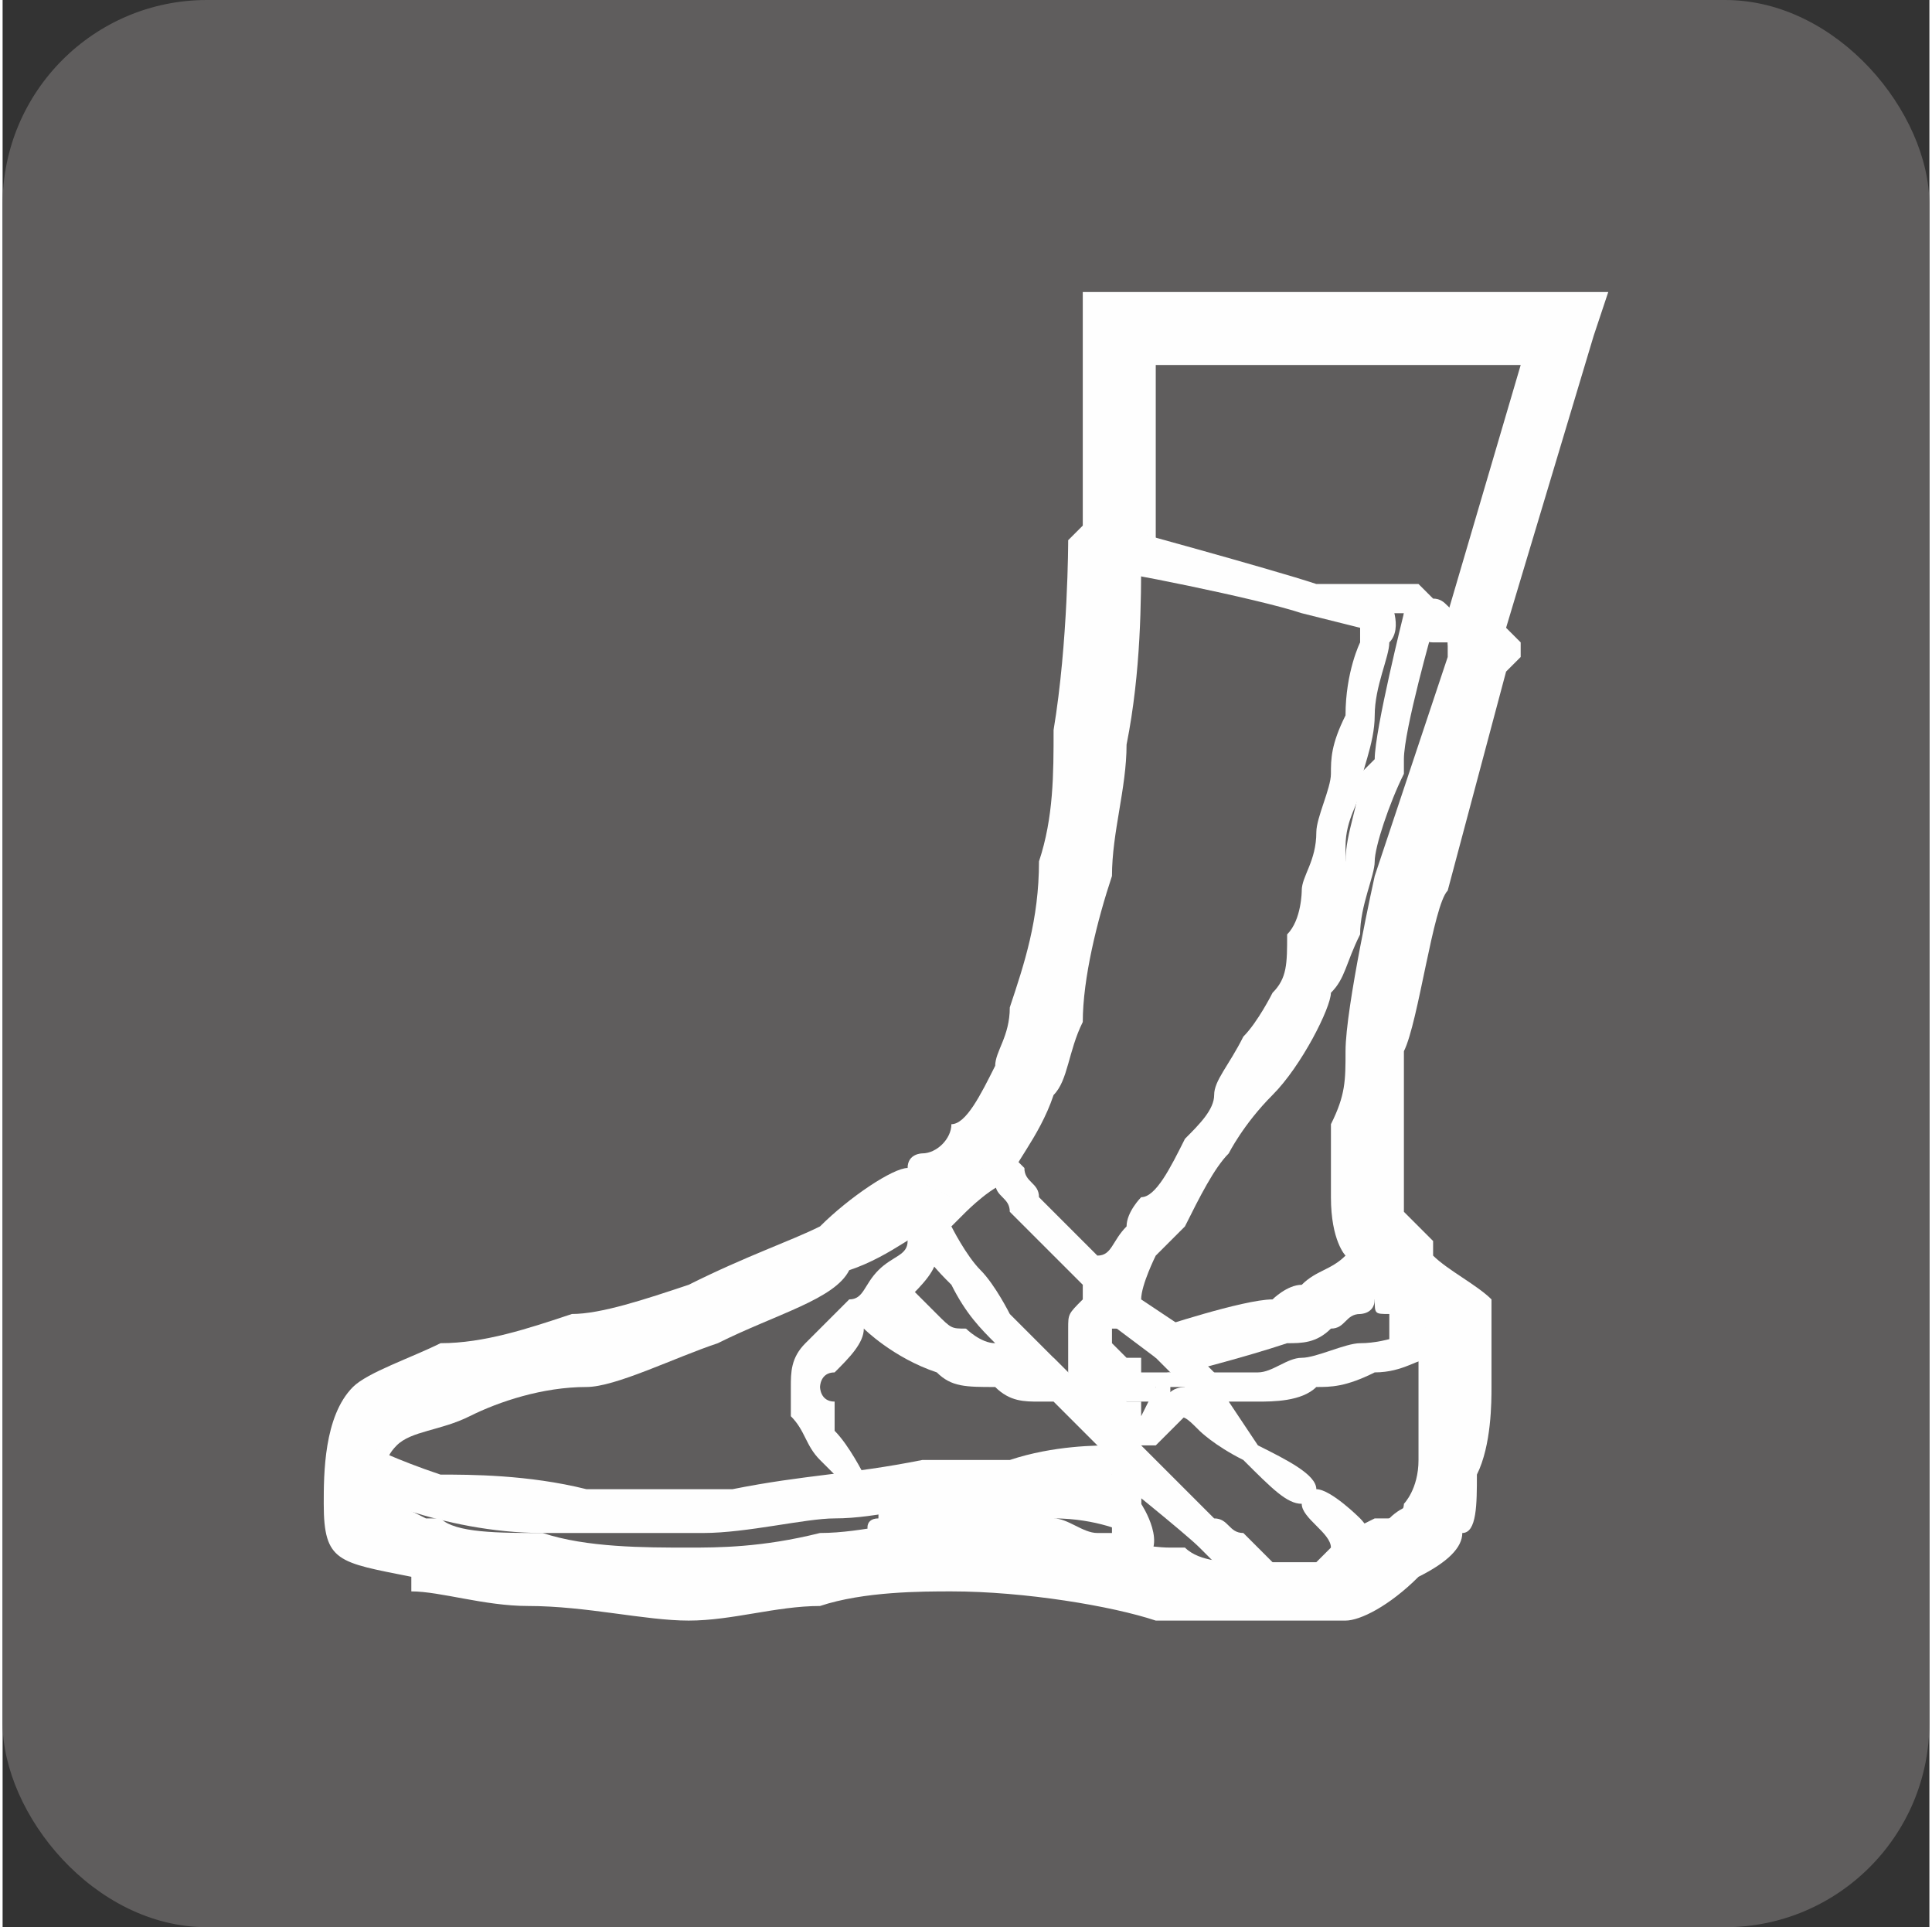 <?xml version="1.0" encoding="UTF-8"?>
<!DOCTYPE svg PUBLIC "-//W3C//DTD SVG 1.1//EN" "http://www.w3.org/Graphics/SVG/1.1/DTD/svg11.dtd">
<!-- Creator: CorelDRAW X6 -->
<svg xmlns="http://www.w3.org/2000/svg" xml:space="preserve" width="15.579mm" height="15.537mm" version="1.1" style="shape-rendering:geometricPrecision; text-rendering:geometricPrecision; image-rendering:optimizeQuality; fill-rule:evenodd; clip-rule:evenodd"
viewBox="0 0 132 132"
 xmlns:xlink="http://www.w3.org/1999/xlink">
 <rect x="0" y="0" width="132" height="132" fill="#333333" stroke="none"/>
 <defs>
  <style type="text/css">
   <![CDATA[
    .fil2 {fill:none;fill-rule:nonzero}
    .fil0 {fill:#5F5D5D}
    .fil1 {fill:#FEFEFE;fill-rule:nonzero}
   ]]>
  </style>
 </defs>
 <g id="图层_x0020_1">
  <rect class="fil0" width="132" height="132" rx="14" ry="14"/>
  <g id="_438451760">
   <path class="fil1" d="M74 36l0 -13 0 -3 2 0 31 0 3 0 -1 3 -6 20 1 1 0 1 0 0 -1 1 -4 15 0 0c-1,1 -2,9 -3,11 0,2 0,4 0,5 0,2 0,4 0,5 0,1 0,1 0,1 1,1 1,1 2,2 0,0 0,1 0,1 1,1 3,2 4,3 0,1 0,3 0,5l0 1c0,1 0,4 -1,6 0,2 0,4 -1,4 0,1 -1,2 -3,3 -2,2 -4,3 -5,3 -1,0 -4,0 -7,0 -2,0 -4,0 -5,0l-1 0 0 0c-3,-1 -9,-2 -14,-2 -2,0 -6,0 -9,1 -3,0 -6,1 -9,1 -3,0 -7,-1 -11,-1 -3,0 -6,-1 -8,-1l0 -1c-5,-1 -6,-1 -6,-5l0 0 0 0 0 0c0,-2 0,-6 2,-8 1,-1 4,-2 6,-3 3,0 6,-1 9,-2 2,0 5,-1 8,-2 4,-2 7,-3 9,-4 2,-2 5,-4 6,-4l0 0 0 0c0,-1 1,-1 1,-1 1,0 2,-1 2,-2 1,0 2,-2 3,-4 0,-1 1,-2 1,-4 1,-3 2,-6 2,-10 1,-3 1,-6 1,-9 1,-6 1,-13 1,-13l0 0 1 -1zm5 -11l0 12 0 1 -1 0 0 0c0,3 0,8 -1,13 0,3 -1,6 -1,9 -1,3 -2,7 -2,10 -1,2 -1,4 -2,5 -1,3 -3,5 -3,6 -1,0 -3,2 -3,2l-1 1 -1 0c0,0 1,-1 0,0l0 0 0 0 0 0 0 0 0 0c-1,0 -3,2 -6,3 -1,2 -5,3 -9,5 -3,1 -7,3 -9,3 -3,0 -6,1 -8,2 -2,1 -4,1 -5,2 -1,1 -1,2 0,4l0 0 0 0 0 0c0,0 0,0 2,1l1 0c1,1 4,1 7,1 3,1 7,1 10,1 2,0 5,0 9,-1 3,0 6,-1 9,-1 5,0 12,2 15,2l0 0 1 0c1,1 3,1 4,1 3,0 5,0 6,0 0,-1 2,-2 4,-3 1,0 1,-1 1,-1 0,0 1,-1 1,-3 0,-2 0,-4 0,-5l0 0 0 -1c0,-1 0,-3 0,-3 0,0 -1,-1 -1,-1l-1 0 -1 -1c0,0 0,-1 -1,-2l0 0 -1 0 0 -1c0,0 -1,-1 -1,-4 0,-1 0,-3 0,-5 1,-2 1,-3 1,-5 0,-3 2,-12 2,-12l0 0 5 -15 0 0 0 -1 0 0 0 0 0 -1 0 -1 5 -17 -25 0zm14 62c0,0 0,0 0,0l0 0 0 0z"/>
   <path class="fil1" d="M76 36c0,0 11,3 14,4 1,0 3,0 3,0 1,0 1,0 1,0 0,0 1,0 1,0 1,0 2,0 2,0l0 0c0,0 1,1 1,1 0,0 0,0 0,0 0,0 0,0 0,0 1,0 1,1 2,1l0 1 0 0c1,0 2,0 2,0l-1 2c0,0 -1,0 -1,0l0 0c-1,0 -1,-1 -1,-1 -1,0 -1,0 -1,0 -1,0 -1,-1 -1,-1l0 0c-1,0 -1,0 -1,-1l-1 0c0,0 0,0 0,0l-1 1 -1 0c0,0 0,0 -4,-1 -3,-1 -13,-3 -14,-3l1 -3zm18 6c0,0 0,0 1,0 0,0 -1,0 -1,0z"/>
   <path class="fil1" d="M64 83c0,0 0,0 0,0 0,0 0,0 0,1 0,0 0,1 0,2l0 0c0,1 -1,2 -2,3 -1,1 -2,2 -3,2 0,1 -1,2 -2,3 -1,0 -1,1 -1,1l0 0c0,0 0,1 1,1 0,1 0,2 0,2l0 0c1,1 2,3 2,3l-1 1 -2 -2 0 0c-1,-1 -1,-2 -2,-3 0,0 0,-1 0,-2l0 0c0,-1 0,-2 1,-3 1,-1 2,-2 3,-3 1,0 1,-1 2,-2 1,-1 2,-1 2,-2l0 0c0,0 0,-1 0,-2 0,0 0,0 0,-1 0,-1 1,-1 1,-1l1 2z"/>
   <path class="fil1" d="M25 99c0,0 2,1 5,2 2,0 6,0 10,1 4,0 7,0 10,0l0 0 0 0 0 0c5,-1 8,-1 13,-2 2,0 4,0 6,0 3,-1 6,-1 7,-1l1 0 1 0 0 1 0 3c0,0 2,3 0,4 -1,0 -2,0 -3,0 -1,0 -2,0 -4,-1 -1,0 -2,0 -4,0 -2,0 -4,0 -5,0 -1,0 -1,0 -2,0 -1,-1 -1,-2 0,-2 0,-1 0,-1 3,-1l3 -1c0,0 1,0 1,0 -1,0 -3,0 -4,1 -4,0 -8,0 -13,1l0 0 0 0 0 0c-3,0 -6,0 -10,0 -4,0 -8,-1 -10,-1 -4,-1 -6,-2 -6,-2l1 -2zm44 3l-1 0c3,0 6,0 8,0l0 -1c-1,1 -4,1 -7,1zm8 3l0 0c0,0 -2,-1 -5,-1 1,0 2,1 3,1 1,0 1,0 1,0 1,0 1,0 1,0z"/>
   <path class="fil1" d="M25 100c0,0 5,2 12,3 4,0 8,0 11,0 3,-1 6,-1 9,-1 3,-1 5,-1 8,-1 3,0 6,0 8,0l4 0 0 2 -4 0c-2,0 -4,0 -8,0 -2,0 -5,1 -8,1 -2,0 -6,1 -9,1 -3,0 -7,0 -11,0 -7,0 -13,-3 -13,-3l1 -2z"/>
   <path class="fil2" d="M64 82c0,0 0,1 0,1l-2 0 -1 0 0 0 0 0 0 0 0 0c0,1 0,2 0,2 0,1 -2,2 -3,3 -1,0 -1,1 -2,1 0,1 -1,1 -2,2 -1,1 -1,2 -1,3 -1,1 0,2 0,3l0 0c0,1 0,2 1,3l0 0c1,1 2,3 2,3l2 -2c0,0 -1,-1 -2,-3l0 0c0,0 -1,-1 -1,-2l0 0c0,0 0,-1 0,-2 0,0 0,-1 1,-1 0,-1 1,-1 2,-2 0,0 1,-1 1,-1 2,-1 3,-3 4,-3 0,-1 1,-3 1,-4l0 0 0 0 0 0m-3 0c0,-1 1,-2 1,-2l2 1"/>
   <path class="fil1" d="M65 82c0,0 -1,1 0,2 0,0 1,2 2,3 1,1 2,3 2,3 1,1 3,3 3,3l2 2 -3 0c0,0 -5,-1 -7,-2 0,0 -1,0 -1,-1 -1,-1 -3,-2 -3,-2l0 -1 1 -1 1 0c0,0 1,1 2,2 1,1 1,1 2,1 0,0 1,1 2,1l0 0c-1,-1 -2,-2 -3,-4 -1,-1 -2,-2 -2,-3 -1,-2 0,-4 0,-4l2 1z"/>
   <path class="fil1" d="M60 89c0,0 3,2 4,3 1,0 3,1 4,1 1,0 3,1 3,1l0 0 1 0 0 2 -1 0 0 0c-1,0 -2,0 -3,-1 -2,0 -3,0 -4,-1 -3,-1 -5,-3 -5,-3l1 -2z"/>
   <path class="fil1" d="M72 93l1 1 5 4 0 1 0 1 0 0 0 3c0,1 0,3 0,3l1 2 -3 0 0 -2 0 0c0,0 0,-2 0,-2l0 -1 0 0 0 -3 0 0 0 0 0 0 -4 -4 0 0 -2 -2 2 -1z"/>
   <path class="fil1" d="M78 99c0,0 4,4 5,5l0 0c1,0 1,1 2,1 1,1 3,3 3,3l0 0c0,0 0,0 0,0l0 0c0,0 0,0 0,0l1 0c1,-1 1,-1 1,-1l0 0c1,-1 1,-1 1,-1l0 0c0,0 1,-1 1,-1 0,0 2,-1 2,-1l1 0 0 0 0 0 0 0c1,-1 2,-1 2,-1 0,0 1,-1 1,-1l1 2c0,0 0,1 -1,1 0,0 -1,1 -2,1l0 0 0 0 0 0c0,0 -1,0 -1,0 -1,1 -1,1 -2,1 0,0 0,0 0,1l0 0c-1,0 -1,0 -1,0l0 0c0,0 -1,2 -1,2l0 0 -1 0 -1 0 0 0c-1,0 -1,0 -1,0l0 0c-1,0 -1,0 -1,0l0 0c-1,0 -2,-2 -4,-3l-1 -1 0 0c-1,-1 -6,-5 -6,-5l2 -2z"/>
   <path class="fil1" d="M97 88c0,0 1,1 1,1l0 0c0,0 0,1 0,1l0 0c0,0 0,0 0,1l0 0c0,0 1,1 1,1l-3 0c0,0 0,-1 0,-1l0 0c0,0 0,0 0,0l0 0c0,-1 0,-1 0,-1l0 0c0,0 -1,-1 -1,-1l2 -1z"/>
   <path class="fil1" d="M100 92c0,0 -1,1 -2,1 -1,0 -2,1 -4,1 -2,1 -3,1 -4,1 -1,1 -3,1 -4,1 -1,0 -2,0 -2,0l2 3c2,1 4,2 4,3l0 0c1,0 3,2 3,2l0 0 0 0c0,0 1,1 1,2l0 0 -3 0 0 0c0,0 0,0 0,0 0,-1 -2,-2 -2,-3l0 0c-1,0 -2,-1 -4,-3 -2,-1 -3,-2 -3,-2l0 0 0 0c-1,-1 -1,-1 -2,-1 -1,-2 1,-2 1,-2l0 -1 0 0 2 0c0,0 1,0 3,0 1,0 2,-1 3,-1 1,0 3,-1 4,-1 2,0 4,-1 4,-1 1,0 2,-1 2,-1l1 2z"/>
   <path class="fil1" d="M82 96l-3 -3 -1 -1 1 -1c0,0 6,-2 8,-2l0 0c0,0 1,-1 2,-1 1,-1 2,-1 3,-2l0 0 0 0 0 0c1,0 1,0 1,-1l0 0c0,0 0,0 0,0l0 1 2 -2c0,0 1,1 0,2l0 0c0,1 -1,2 -2,2l0 0 0 0 0 0c0,1 -2,1 -3,2 -1,1 -2,1 -3,1l0 0 -5 2 2 2 -2 1zm11 -11l0 1 0 0 0 -1 0 0zm0 1l0 -1c0,0 0,1 0,1l0 0z"/>
   <path class="fil1" d="M95 85c0,0 1,1 1,2 0,1 0,1 0,2 1,0 1,0 1,1l0 0c0,0 0,0 0,0l0 0c0,1 0,1 0,1l0 1 -2 0 0 0 0 -1 0 0c0,0 0,0 0,-1l0 0c-1,0 -1,0 -1,-1 0,0 0,-1 0,-1 0,-1 -1,-1 -1,-1l2 -2z"/>
   <path class="fil1" d="M80 92c0,0 5,-1 7,-2 1,0 2,-1 3,-1 0,0 1,-1 1,-1 1,0 1,0 1,-1 1,0 1,0 1,0 1,-1 1,-1 1,-1l1 2c0,0 0,0 0,0 0,0 -1,1 -1,1 0,1 -1,1 -1,1 -1,0 -1,1 -2,1 -1,1 -2,1 -3,1 -3,1 -7,2 -7,2l-1 -2z"/>
   <path class="fil1" d="M79 93l-4 -3 0 -1 0 -1c0,0 2,-2 3,-4 0,0 0,-1 1,-1 1,-2 2,-4 3,-5 0,-1 2,-2 3,-4 2,-3 4,-6 4,-7 1,-1 1,-2 2,-4 0,-1 0,-3 1,-4 0,-2 1,-4 1,-6l0 0 1 -1c0,-2 2,-10 2,-10l2 1c0,0 -2,7 -2,9l0 1 0 0c-1,2 -2,5 -2,6 0,1 -1,3 -1,5 -1,2 -1,3 -2,4 0,1 -2,5 -4,7 -2,2 -3,4 -3,4 -1,1 -2,3 -3,5 -1,1 -1,1 -2,2 0,0 -1,2 -1,3l3 2 -2 2z"/>
   <path class="fil1" d="M95 41c0,0 1,2 0,3 0,1 -1,3 -1,5 0,2 -1,4 -1,5 0,1 -1,2 -1,4l0 0c0,1 0,2 0,3 -1,1 -1,2 -1,4 -1,2 -1,3 -2,4 0,0 -1,2 -2,4 -1,1 -2,2 -2,3l0 0c0,1 -1,2 -2,3 -1,2 -3,4 -3,4 0,1 -1,2 -2,2l1 0c-1,2 -2,3 -2,3l0 0c0,0 -1,1 -1,1l-1 1 0 -1c0,0 -5,-5 -6,-6 0,-1 -1,-1 -1,-2 -1,-1 -1,-1 -1,-2 0,0 0,-1 0,-1l2 -1c0,0 0,1 0,2 0,0 0,0 1,1 0,1 1,1 1,2 0,0 3,3 4,4 1,0 1,-1 2,-2l0 0c0,-1 1,-2 1,-2 1,0 2,-2 3,-4 1,-1 2,-2 2,-3l0 0c0,-1 1,-2 2,-4 1,-1 2,-3 2,-3 1,-1 1,-2 1,-4 1,-1 1,-3 1,-3 0,-1 1,-2 1,-4l0 0c0,-1 1,-3 1,-4 0,-1 0,-2 1,-4 0,-3 1,-5 1,-5 0,-1 0,-2 0,-2l2 -1z"/>
   <path class="fil1" d="M80 96l0 0 0 0 1 -1 0 0 0 1 0 1 -2 2 0 0 -1 0c0,0 -1,0 -2,-1 0,0 0,0 0,0l0 0c-1,-1 -2,-2 -3,-4 0,-1 0,-2 0,-3 0,-1 0,-1 1,-2 0,0 0,-1 0,-1l3 0c0,0 -1,1 -1,2 0,0 0,1 -1,1 0,1 0,2 1,2 0,1 1,2 1,3l0 0c0,0 1,0 1,0 0,0 0,1 0,1l1 -2c0,0 0,-1 1,-1l0 2 0 0zm0 0c0,0 1,-1 1,-1"/>
   <path class="fil1" d="M77 89c0,0 0,1 0,2l0 0 -1 0 0 0c0,0 0,1 0,1 0,0 1,1 1,1l0 0c0,0 0,0 1,0 0,1 0,1 0,1l0 0c1,0 2,0 2,0l0 0c1,0 1,1 1,1l-1 0 -1 1c1,0 1,0 0,0l0 0c0,0 -1,0 -1,0l0 0c-1,0 -1,0 -1,0 -1,-1 -2,-1 -2,-2l0 0c0,0 -1,-1 -1,-1 0,-1 0,-2 0,-3l0 0 0 0 0 0c0,0 1,-2 1,-2l2 1zm3 6l-1 0c0,0 0,1 0,1l1 -1z"/>
  </g>
 </g>
</svg>
